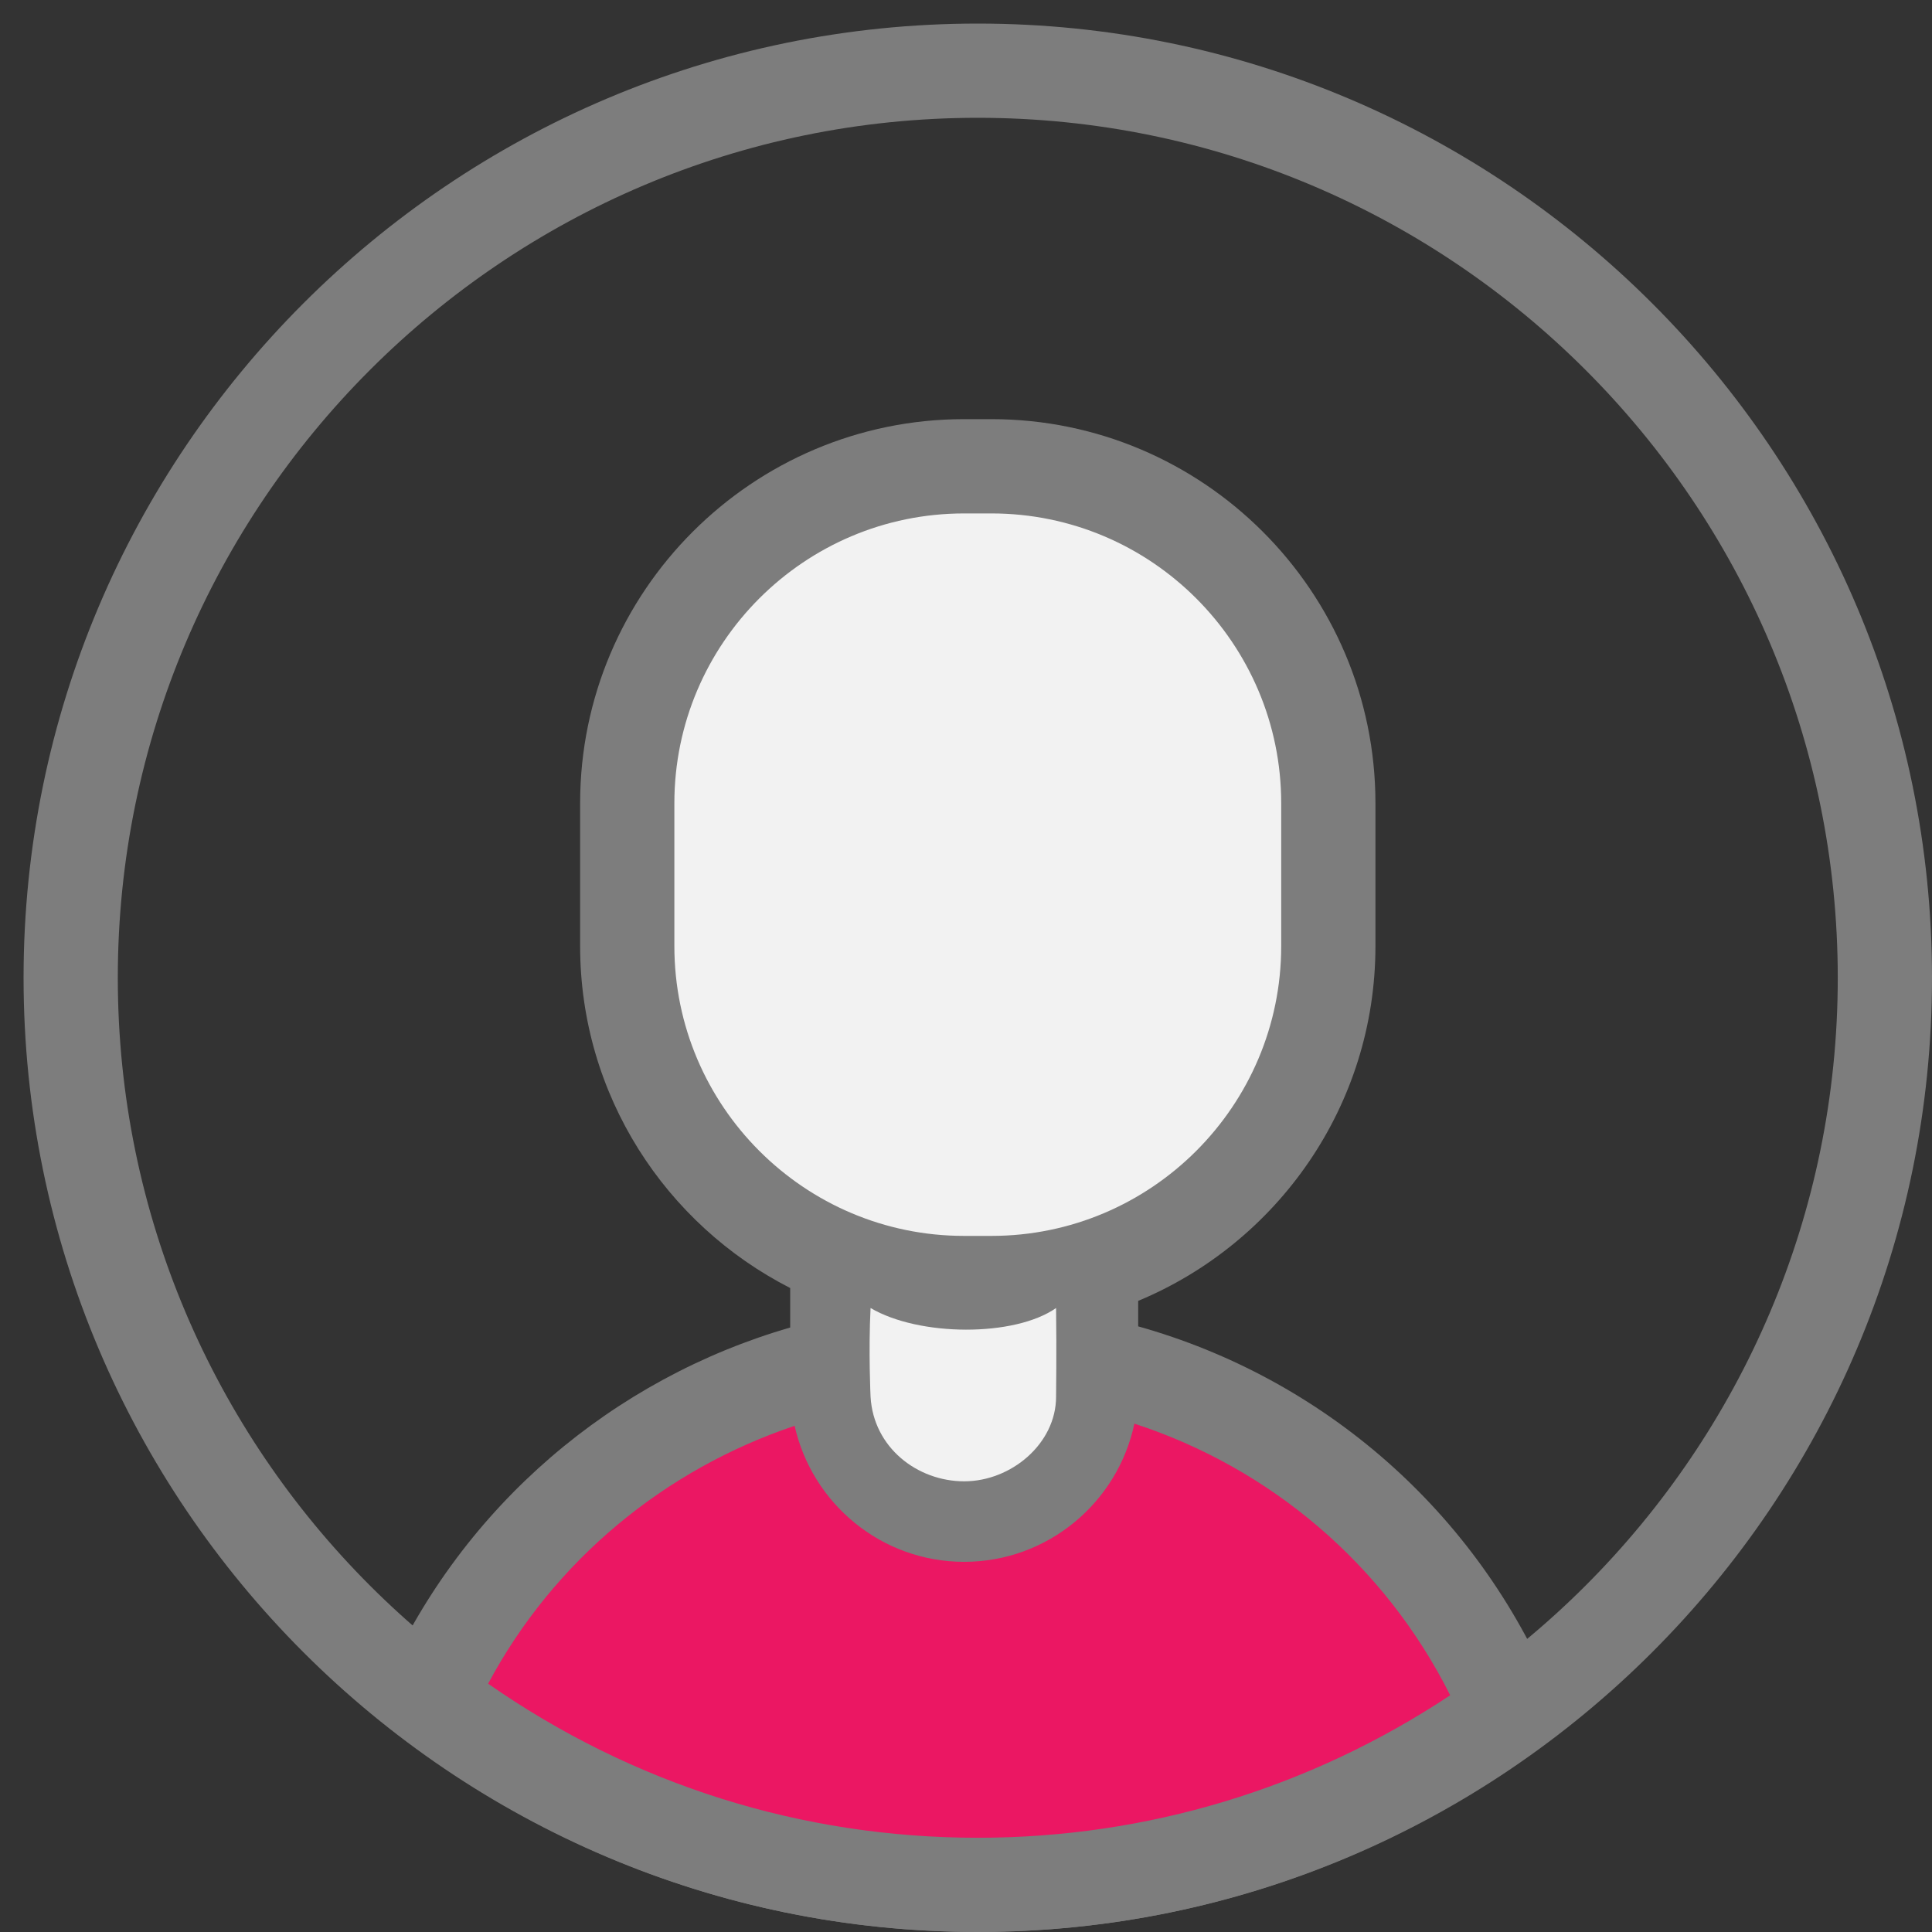 <svg xmlns="http://www.w3.org/2000/svg" width="40" height="40" fill="none" viewBox="0 0 40 40"><rect x="0" y="0" width="40" height="40" fill="#333333" stroke="none"/><g clip-path="url(#clip0)"><path fill="#7D7D7D" d="M20.244 40C9.35 40 0.488 31.138 0.488 20.244C0.488 9.35 9.35 0.488 20.244 0.488C31.138 0.488 40 9.35 40 20.244C40 31.138 31.138 40 20.244 40ZM20.244 2.439C10.426 2.439 2.439 10.426 2.439 20.244C2.439 30.061 10.426 38.049 20.244 38.049C30.061 38.049 38.049 30.061 38.049 20.244C38.049 10.426 30.061 2.439 20.244 2.439Z"/><path fill="#7D7D7D" d="M17.036 26.81C18.292 26.81 18.294 24.858 17.036 24.858C15.78 24.858 15.778 26.81 17.036 26.81Z"/><path fill="#7D7D7D" d="M17.507 26.81C18.763 26.81 18.765 24.858 17.507 24.858C16.252 24.858 16.25 26.81 17.507 26.81Z"/><path fill="#7D7D7D" d="M18.191 26.81C19.447 26.81 19.449 24.858 18.191 24.858C16.936 24.858 16.934 26.81 18.191 26.81Z"/><path fill="#7D7D7D" d="M17.887 26.81C19.142 26.81 19.144 24.858 17.887 24.858C16.631 24.858 16.629 26.81 17.887 26.81Z"/><path fill="#EB1763" d="M20 27.941C15.037 27.941 10.775 30.91 8.871 35.166C12.03 37.577 15.963 39.024 20.244 39.024C24.362 39.024 28.158 37.684 31.254 35.436C29.413 31.035 25.068 27.941 20 27.941Z"/><path fill="#F2F2F2" d="M20.527 26.564H19.961C16.109 26.564 12.986 23.441 12.986 19.589V16.629C12.986 12.778 16.109 9.655 19.961 9.655H20.527C24.378 9.655 27.502 12.778 27.502 16.629V19.589C27.502 23.441 24.378 26.564 20.527 26.564Z"/><path fill="#7D7D7D" d="M32.154 35.06C30.572 31.276 27.378 28.53 23.565 27.461V26.933C26.445 25.736 28.477 22.896 28.477 19.588V16.628C28.477 12.244 24.91 8.678 20.527 8.678H19.961C15.578 8.678 12.011 12.245 12.011 16.628V19.588C12.011 22.676 13.783 25.351 16.36 26.667V27.485C12.694 28.545 9.588 31.172 7.98 34.767C7.796 35.18 7.919 35.666 8.28 35.94C11.76 38.596 15.898 39.999 20.245 39.999C24.422 39.999 28.426 38.694 31.828 36.225C32.193 35.96 32.329 35.477 32.154 35.06ZM20 28.917C20.536 28.917 21.064 28.955 21.583 29.028C21.444 29.798 20.772 30.385 19.962 30.385C19.159 30.385 18.49 29.809 18.343 29.049C18.888 28.966 19.44 28.917 20 28.917ZM13.962 19.589V16.629C13.962 13.321 16.653 10.63 19.961 10.63H20.527C23.835 10.63 26.526 13.322 26.526 16.629V19.589C26.526 22.896 23.834 25.588 20.527 25.588H19.961C16.653 25.588 13.962 22.896 13.962 19.589ZM20.244 38.049C16.592 38.049 13.104 36.948 10.106 34.859C11.472 32.301 13.769 30.421 16.452 29.52C16.812 31.128 18.246 32.336 19.961 32.336C21.694 32.336 23.142 31.106 23.486 29.475C26.295 30.39 28.664 32.387 30.025 35.099C27.107 37.032 23.742 38.049 20.244 38.049Z"/><path fill="#F2F2F2" d="M18.024 27.081C17.979 27.977 18.024 28.917 18.024 28.917C18.083 29.969 18.992 30.669 19.963 30.669C20.935 30.669 21.865 29.889 21.865 28.917C21.865 28.917 21.877 27.941 21.865 27.081C21.004 27.684 19.028 27.673 18.024 27.081Z"/></g><defs><clipPath id="clip0"><rect width="40" height="40" fill="#fff"/></clipPath></defs></svg>